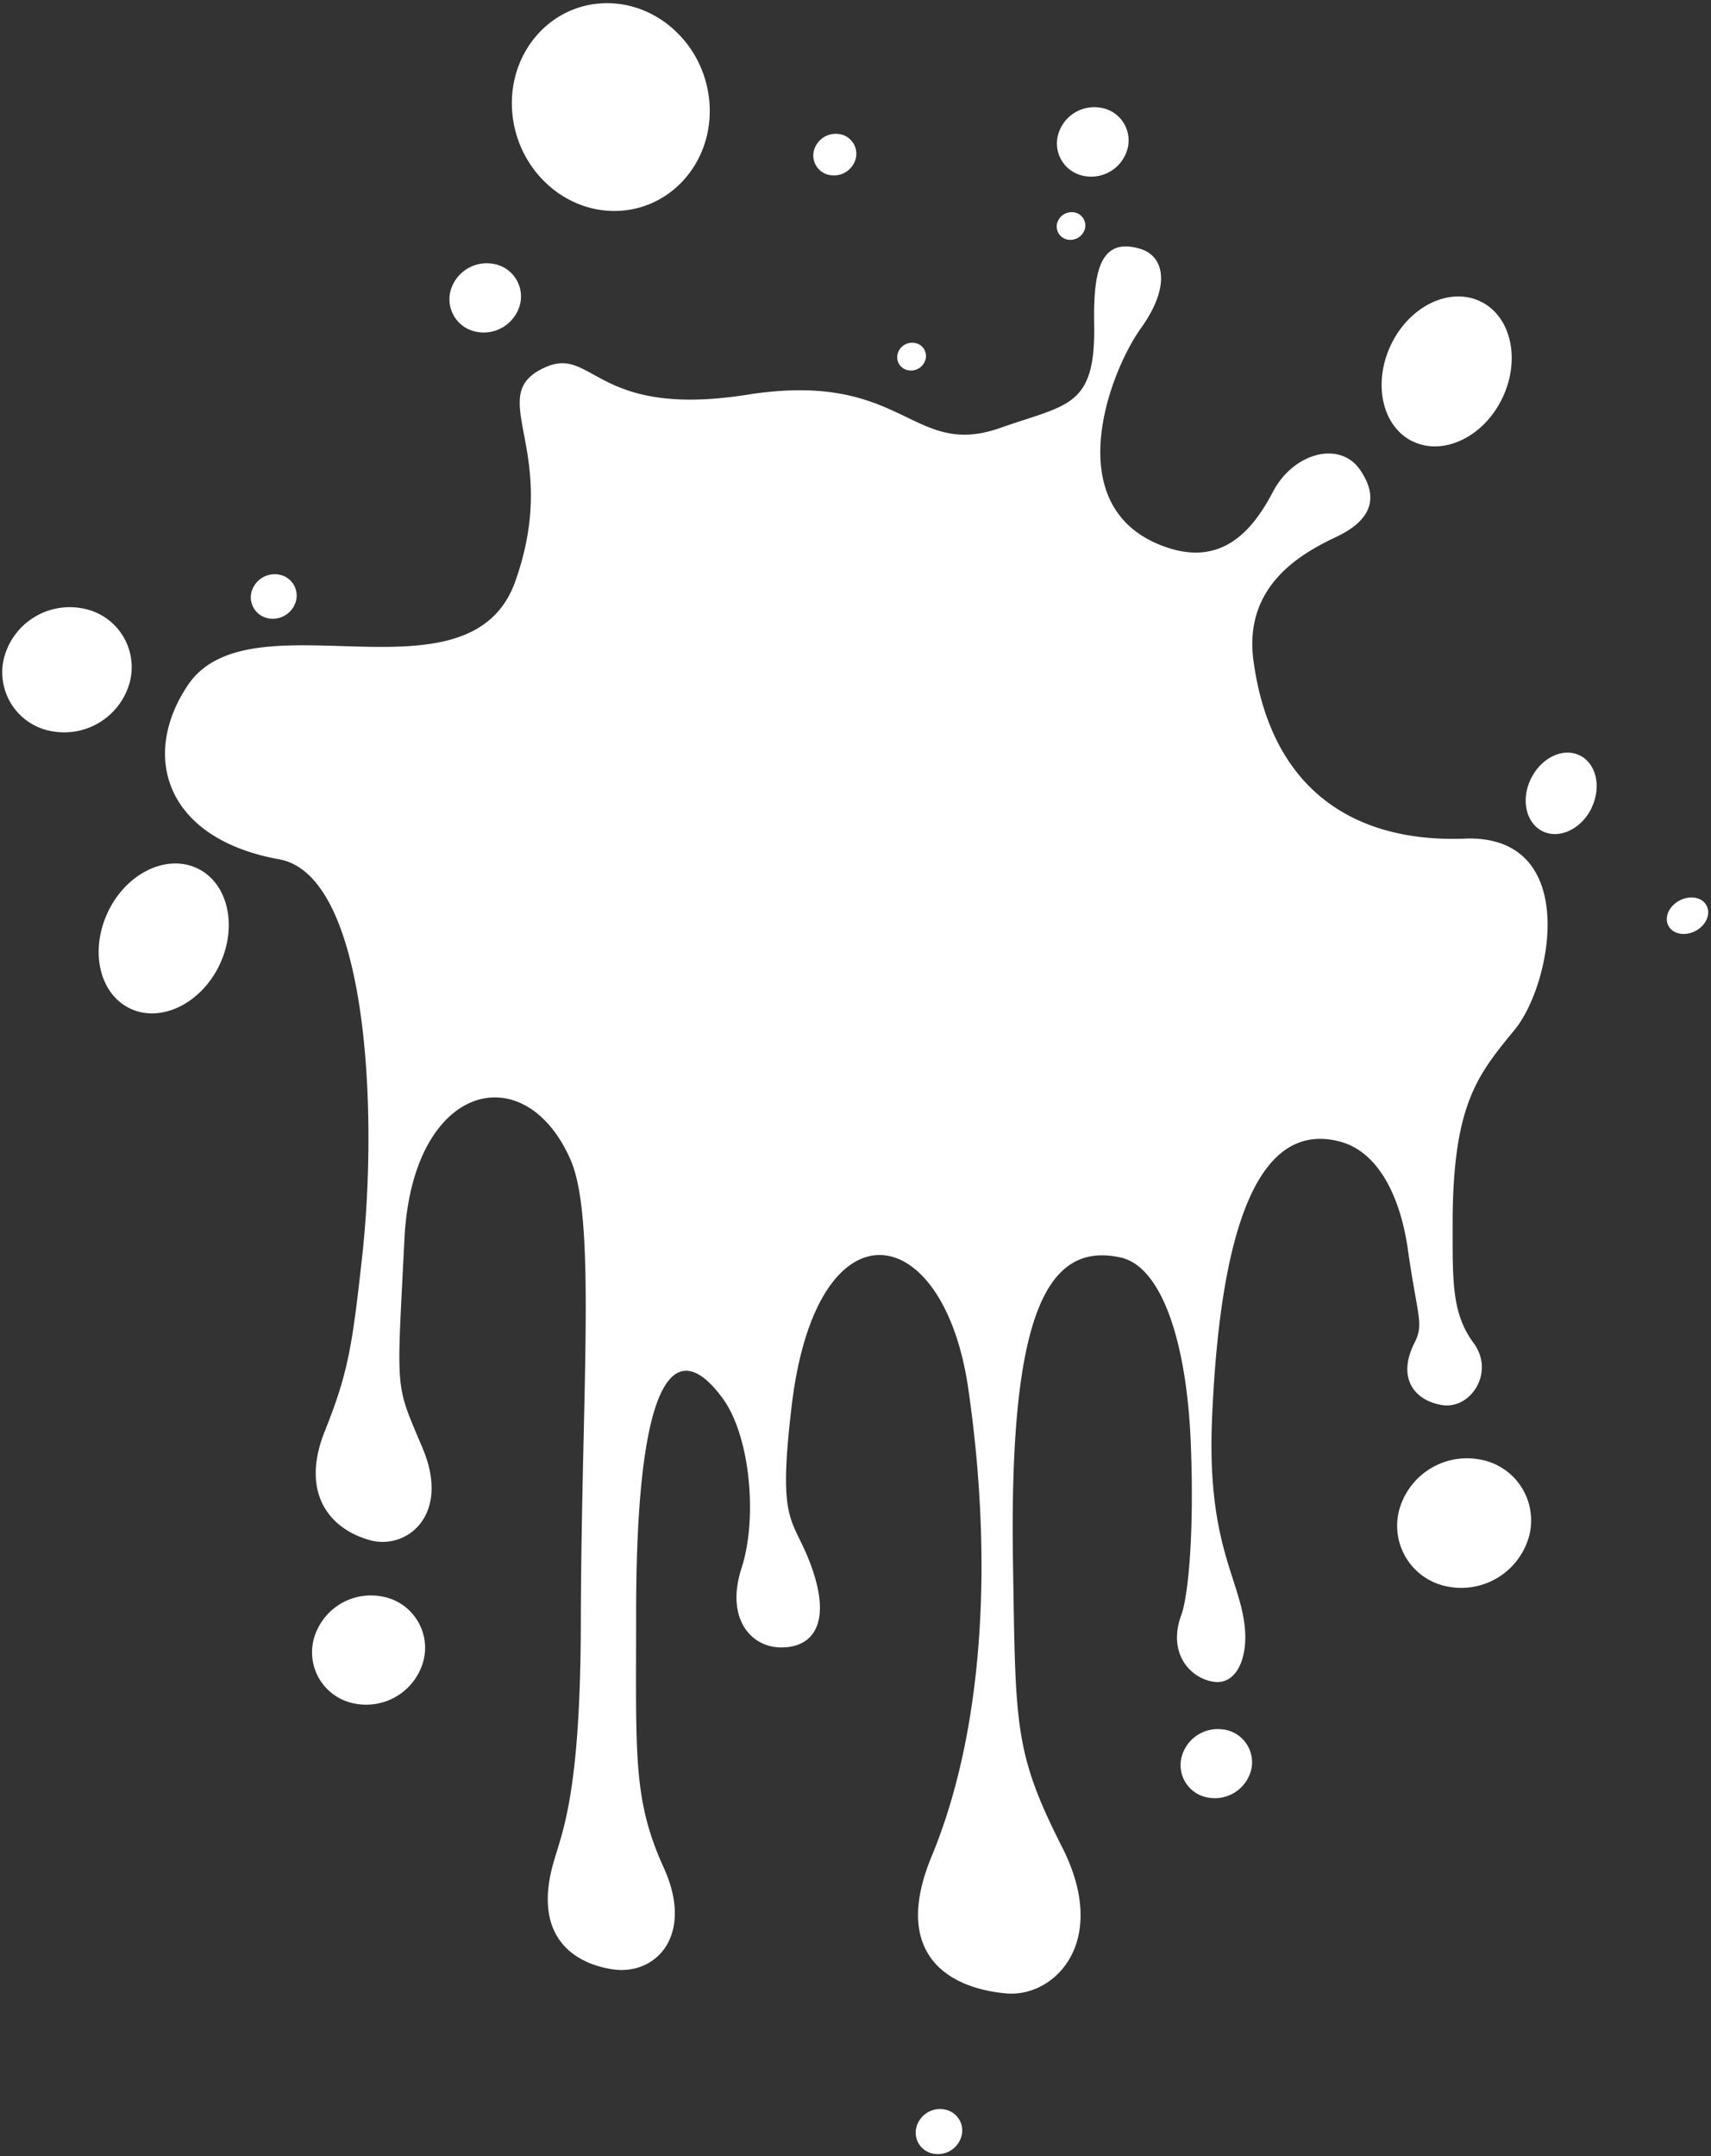 <svg xmlns="http://www.w3.org/2000/svg" viewBox="-0.53 -0.79 401.19 505.349"><rect x="-0.53" y="-0.79" width="401.19" height="505.349" fill="#333333" stroke="none"/><title>Depositphotos_7514473_2</title><g data-name="Layer 2"><path d="M190.31 34.52a5.3 5.3 0 0 1 6.08-3.86 4.66 4.66 0 0 1 3.73 5.73 5.3 5.3 0 0 1-6.12 3.85 4.66 4.66 0 0 1-3.69-5.72zm-45.36 14.09c12.74-.83 22.08-12.37 20.83-25.78S153.19-.79 140.44 0s-22.08 12.37-20.84 25.78 12.59 23.66 25.35 22.83zM111.28 77a8.81 8.81 0 0 0 10.12-6.42 7.75 7.75 0 0 0-6.2-9.52 8.81 8.81 0 0 0-10.12 6.43 7.76 7.76 0 0 0 6.2 9.51zm219.4 25.64c7.19 3.52 16.62-1 21-10s2.19-19.22-5-22.74-16.62.95-21 10-2.19 19.24 5 22.76zM29.86 235.54c7.19 3.52 16.62-1 21-10s2.19-19.22-5-22.74-16.62.95-21 10-2.2 19.2 5 22.74zM212.43 86a3.53 3.53 0 0 0 4.06-2.57A3.1 3.1 0 0 0 214 79.6a3.52 3.52 0 0 0-4.06 2.57 3.1 3.1 0 0 0 2.49 3.83zm-150 58.15a5.64 5.64 0 0 0 6.46-4.15 5 5 0 0 0-4-6.11 5.65 5.65 0 0 0-6.46 4.11 5 5 0 0 0 3.98 6.14zM253.74 40.47A8.82 8.82 0 0 0 263.87 34a7.74 7.74 0 0 0-6.21-9.52 8.8 8.8 0 0 0-10.12 6.42 7.75 7.75 0 0 0 6.2 9.57zm-3.93 14.9a3.53 3.53 0 0 0 4.06-2.58 3.1 3.1 0 0 0-2.48-3.79 3.53 3.53 0 0 0-4.06 2.58 3.11 3.11 0 0 0 2.48 3.79zm-28.89 438.27a5.73 5.73 0 0 0-6.58 4.18 5 5 0 0 0 4 6.19 5.73 5.73 0 0 0 6.59-4.18 5 5 0 0 0-4.01-6.19zm125.51-152.35a16.47 16.47 0 0 0-18.92 12 14.48 14.48 0 0 0 11.59 17.82 16.49 16.49 0 0 0 18.95-12 14.49 14.49 0 0 0-11.62-17.82zm53.19-129.8c-1-2-3.88-2.51-6.35-1.2s-3.63 3.94-2.59 5.91 3.88 2.51 6.35 1.21 3.63-3.96 2.59-5.92zm-27-22.86c2.4-4.91 1.18-10.45-2.73-12.36s-9 .51-11.43 5.42-1.19 10.45 2.72 12.36 9.06-.51 11.47-5.42zm-86 216a8.79 8.79 0 0 0-10.1 6.41 7.73 7.73 0 0 0 6.19 9.5 8.8 8.8 0 0 0 10.11-6.41 7.74 7.74 0 0 0-6.21-9.51zm56.32-208.85c-27.22 1-45.68-12.64-49.57-41.8-2.37-17.9 11.87-25.33 19.53-28.98s10.23-8.73 5.48-15.66-15.63-4-20.41 5.1-12.31 18.5-27 12.28c-22.92-9.72-11.3-40.34-4-50.55s5.27-16.93 0-18.59c-9.62-3-11.16 5.4-10.94 17.5.36 19.68-6.15 18.83-22 24.42-20.94 7.39-22.36-13.61-59.3-7.78s-36-12.64-48.6-5.84 4.86 19.44-5.83 49.58-62.1 2.54-76.77 24.33c-11.16 16.57-5.33 36 21.39 40.83C85.53 204.34 88.25 259 84.36 294c-2.28 20.46-3.18 26.83-8.74 40.68s.47 22.69 10.57 25.52c8.59 2.4 19-5.81 12.39-21.51s-6.1-12.24-4.28-49.05 28.24-43 38.93-18.65c6.14 13.95 2.55 54.67 2.43 108.68-.08 40.08-4.38 48.9-6.44 56.2-4.83 17.12 4.62 23.45 13.73 24.9 10.16 1.63 19.44-7.78 12.15-23.81s-6.47-26.34-6.47-59.73c0-57.35 9.58-64.87 20.28-50.28 6.48 8.83 8.23 28.11 4.44 39.79s2.06 18.61 9.34 18.61 11.66-5.47 7.29-18.23-8.38-9.16-4.86-38.55c5.84-48.6 35.53-43.91 41.36-4.06s3.81 80-8.58 109.85c-9.12 22 2.89 30.75 17.5 32.08 11.25 1 24.42-12 13.12-34.27s-10.91-28.41-11.52-66.28c-1-58.33 7.78-75.82 25.27-71.93 9.32 2.07 15.42 19 16.41 43.5.86 21.54-.65 36-2.22 40.27-3.34 9 2.16 14.95 7.66 15.67 5.22.7 7.76-5.38 7.29-12-.85-11.92-9-19.55-7.75-49.51 1.95-46.66 11.48-70 30-65.11 8.45 2.22 14 11.89 15.92 25.27 2.24 15.87 3.85 17.39 1.55 21.92-4.23 8.35.14 13.6 6.56 14.58 6.61 1 12.39-7.65 7.29-14.58s-4.9-14.32-4.9-27.77c0-28.19 5.84-35 14.58-45.68s15.49-45.72-11.73-44.76zM89 373.4a13.89 13.89 0 0 0-16 10.13 12.22 12.22 0 0 0 9.78 15 13.89 13.89 0 0 0 16-10.13 12.21 12.21 0 0 0-9.78-15zM29.93 159a14 14 0 0 0-11.22-17.21 15.92 15.92 0 0 0-18.29 11.6 14 14 0 0 0 11.22 17.21A15.93 15.93 0 0 0 29.93 159z" fill="#fff" data-name="Layer 1"/></g></svg>
